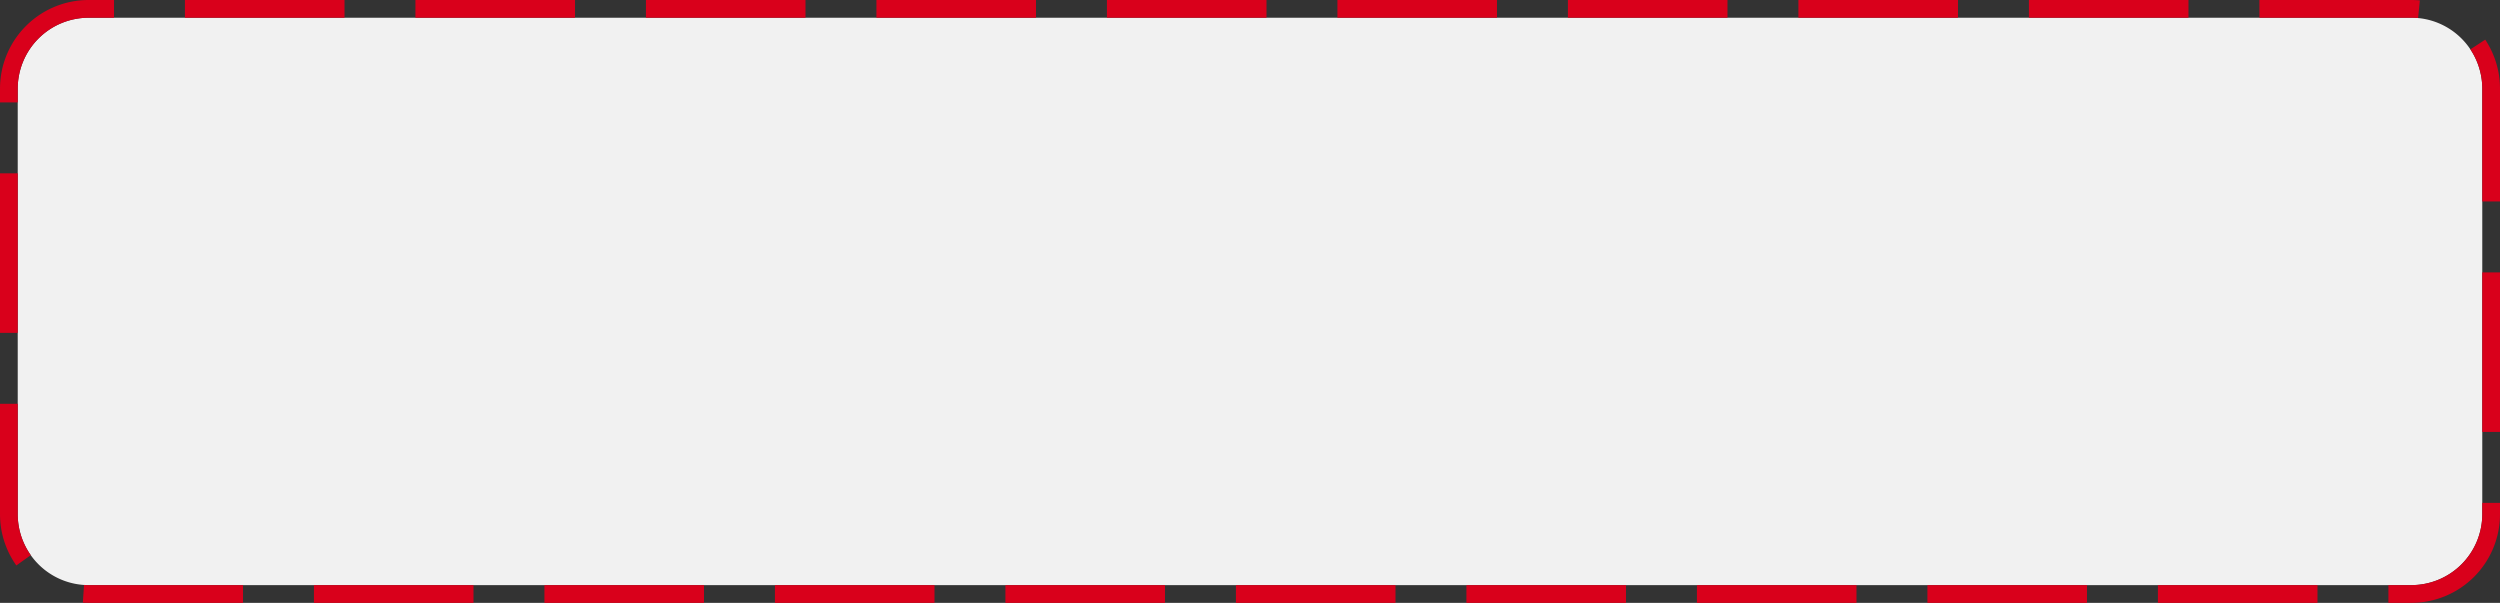 ﻿<?xml version="1.0" encoding="utf-8"?>
<svg version="1.1" xmlns:xlink="http://www.w3.org/1999/xlink" width="141px" height="34px" xmlns="http://www.w3.org/2000/svg">
  <rect width="100%" height="100%" fill="#333333" stroke="none"/>
  <g transform="matrix(1 0 0 1 -1256 -9 )">
    <path d="M 1257 14  A 4 4 0 0 1 1261 10 L 1392 10  A 4 4 0 0 1 1396 14 L 1396 38  A 4 4 0 0 1 1392 42 L 1261 42  A 4 4 0 0 1 1257 38 L 1257 14  Z " fill-rule="nonzero" fill="#f2f2f2" stroke="none" fill-opacity="0.996" />
    <path d="M 1256.5 14  A 4.5 4.5 0 0 1 1261 9.5 L 1392 9.5  A 4.5 4.5 0 0 1 1396.5 14 L 1396.5 38  A 4.5 4.5 0 0 1 1392 42.5 L 1261 42.5  A 4.5 4.5 0 0 1 1256.5 38 L 1256.5 14  Z " stroke-width="1" stroke-dasharray="9,4" stroke="#d9001b" fill="none" stroke-dashoffset="0.5" />
  </g>
</svg>